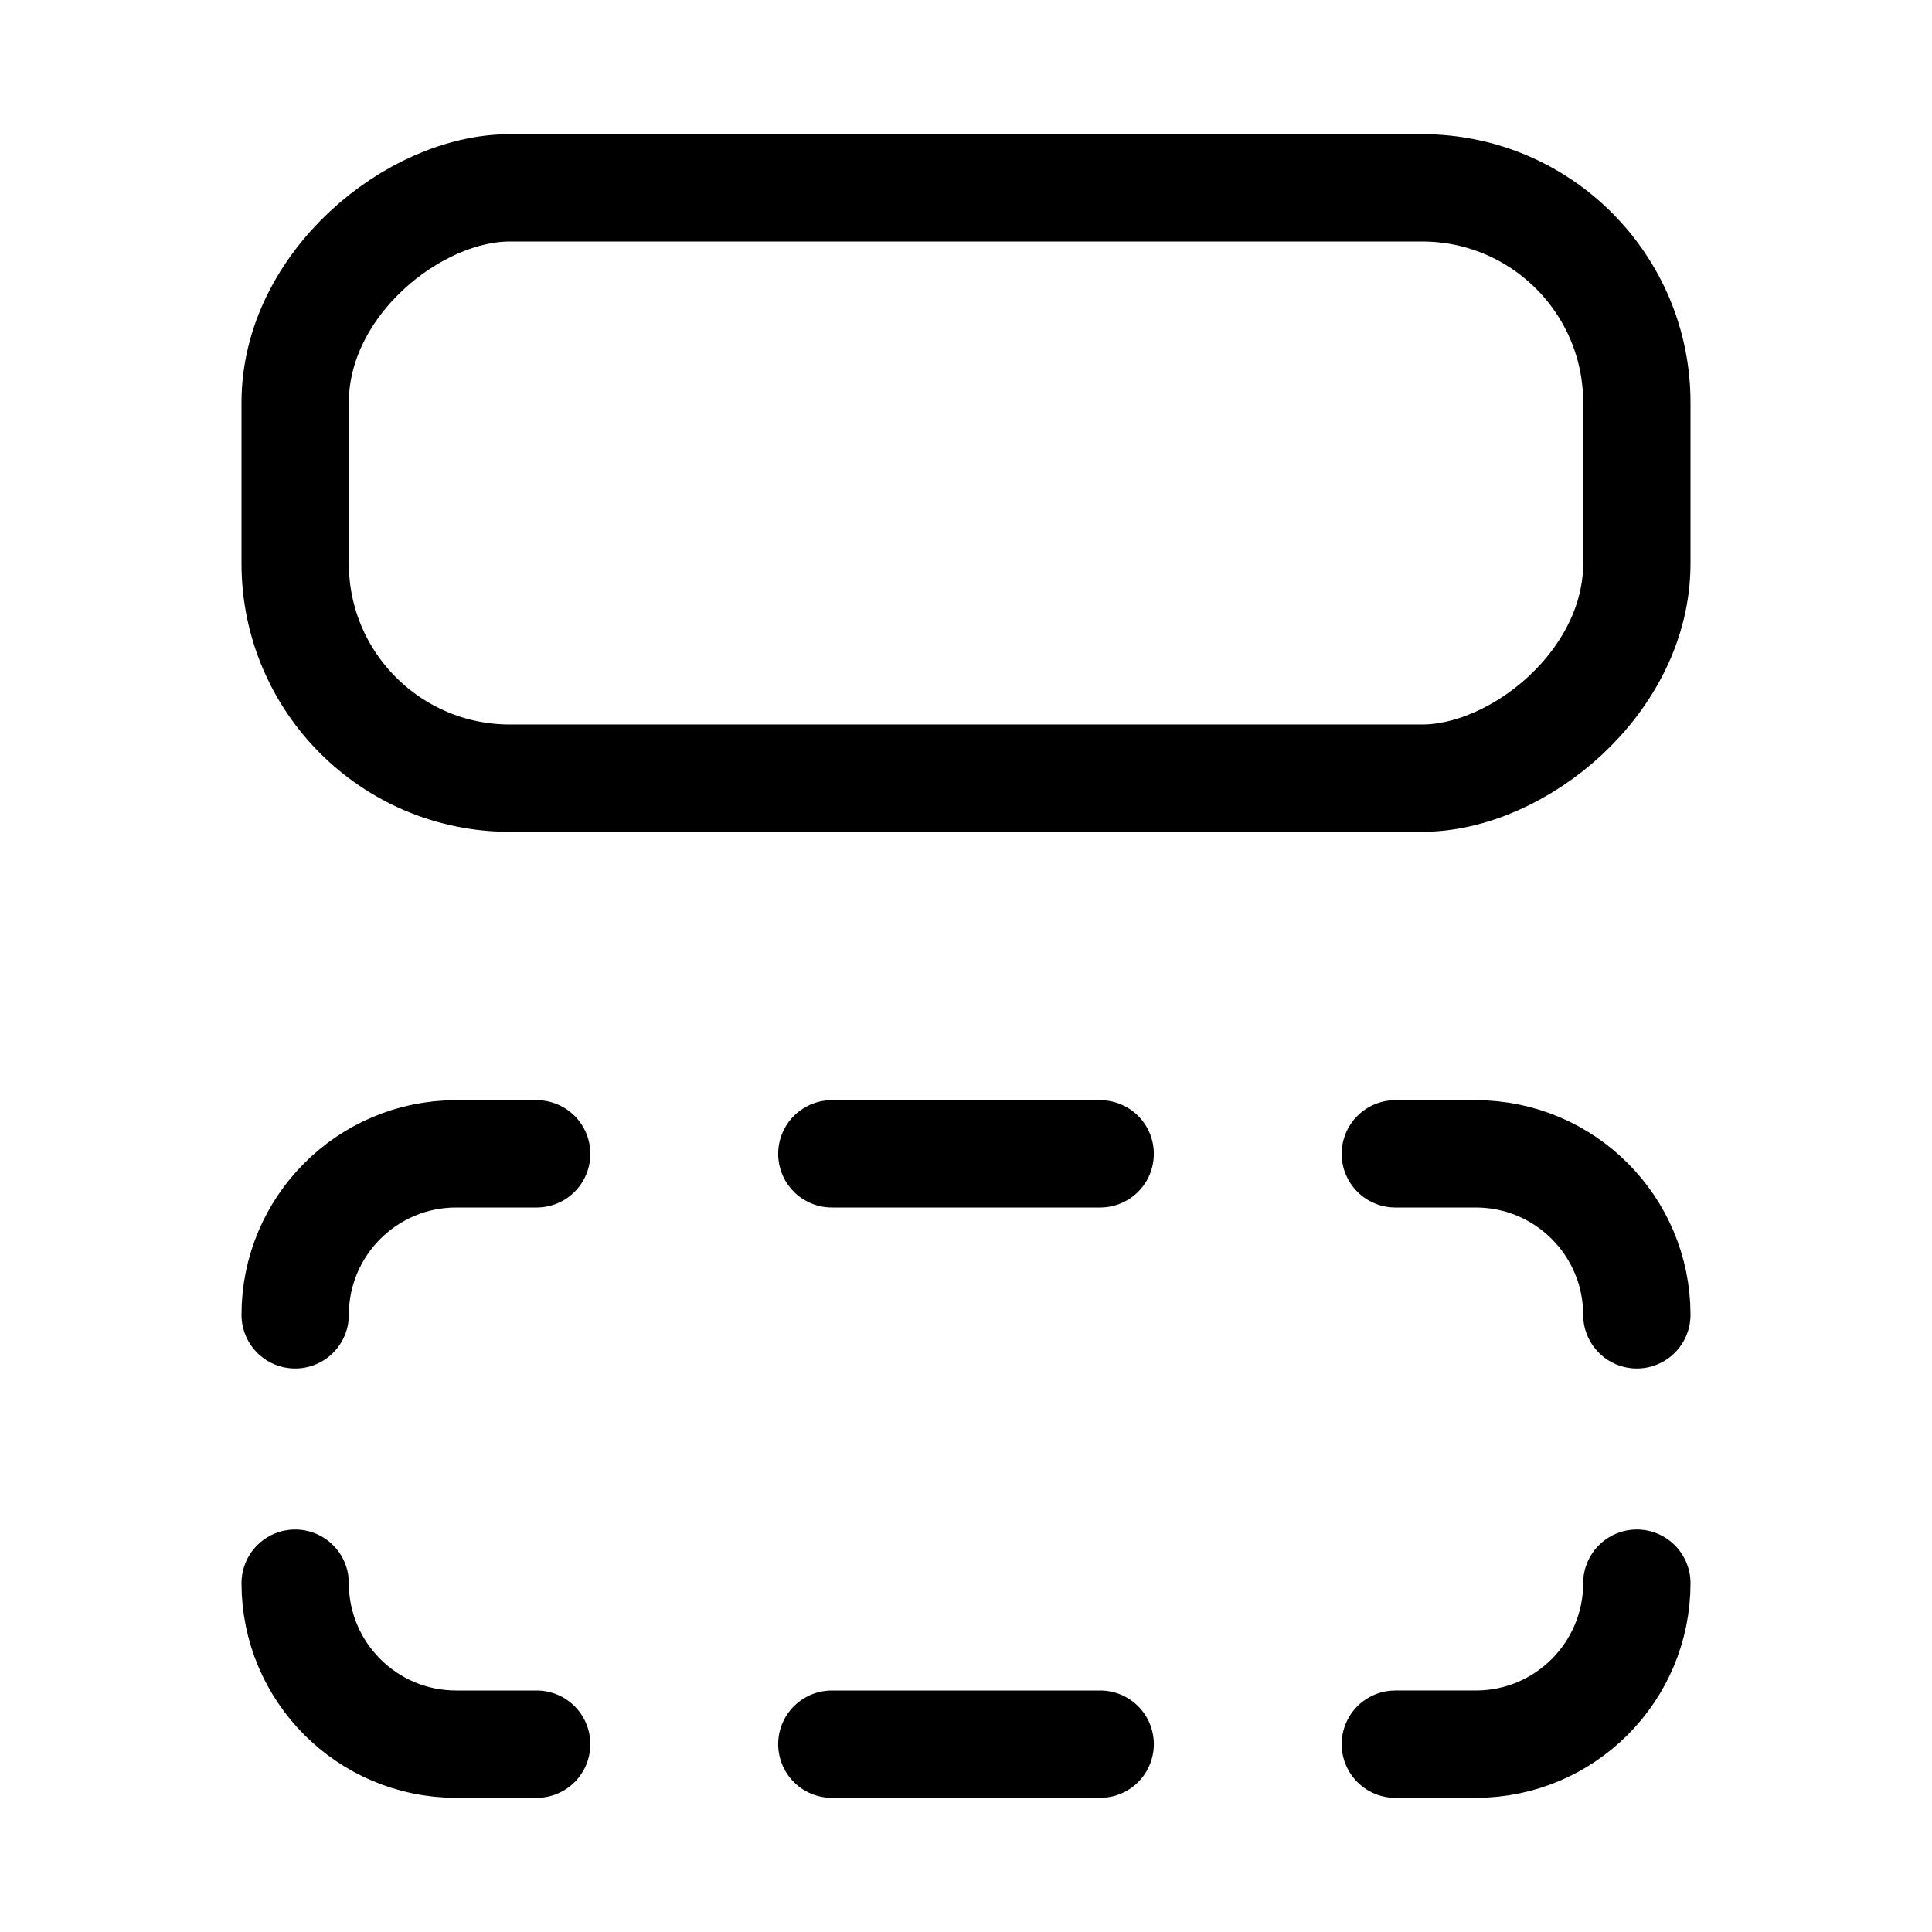 <svg xmlns="http://www.w3.org/2000/svg" height="18" width="18" viewBox="0 0 18 18"><title>move to top</title><g fill="none" stroke="currentColor" class="nc-icon-wrapper"><rect x="6.25" y="-1.75" width="5.5" height="12.5" rx="2" ry="2" transform="translate(13.5 -4.5) rotate(90)" stroke-linecap="round" stroke-linejoin="round"></rect><path d="M5,10.75h-.75c-.828,0-1.5,.672-1.5,1.5h0" stroke-linecap="round" stroke-linejoin="round" stroke="currentColor"></path><line x1="10.25" y1="10.75" x2="7.75" y2="10.75" stroke-linecap="round" stroke-linejoin="round" stroke="currentColor"></line><path d="M15.25,12.25h0c0-.828-.672-1.5-1.5-1.5h-.75" stroke-linecap="round" stroke-linejoin="round" stroke="currentColor"></path><path d="M5,16.25h-.75c-.828,0-1.5-.672-1.5-1.5h0" stroke-linecap="round" stroke-linejoin="round" stroke="currentColor"></path><line x1="10.25" y1="16.25" x2="7.75" y2="16.25" stroke-linecap="round" stroke-linejoin="round" stroke="currentColor"></line><path d="M15.25,14.75h0c0,.828-.672,1.5-1.5,1.5h-.75" stroke-linecap="round" stroke-linejoin="round" stroke="currentColor"></path></g></svg>